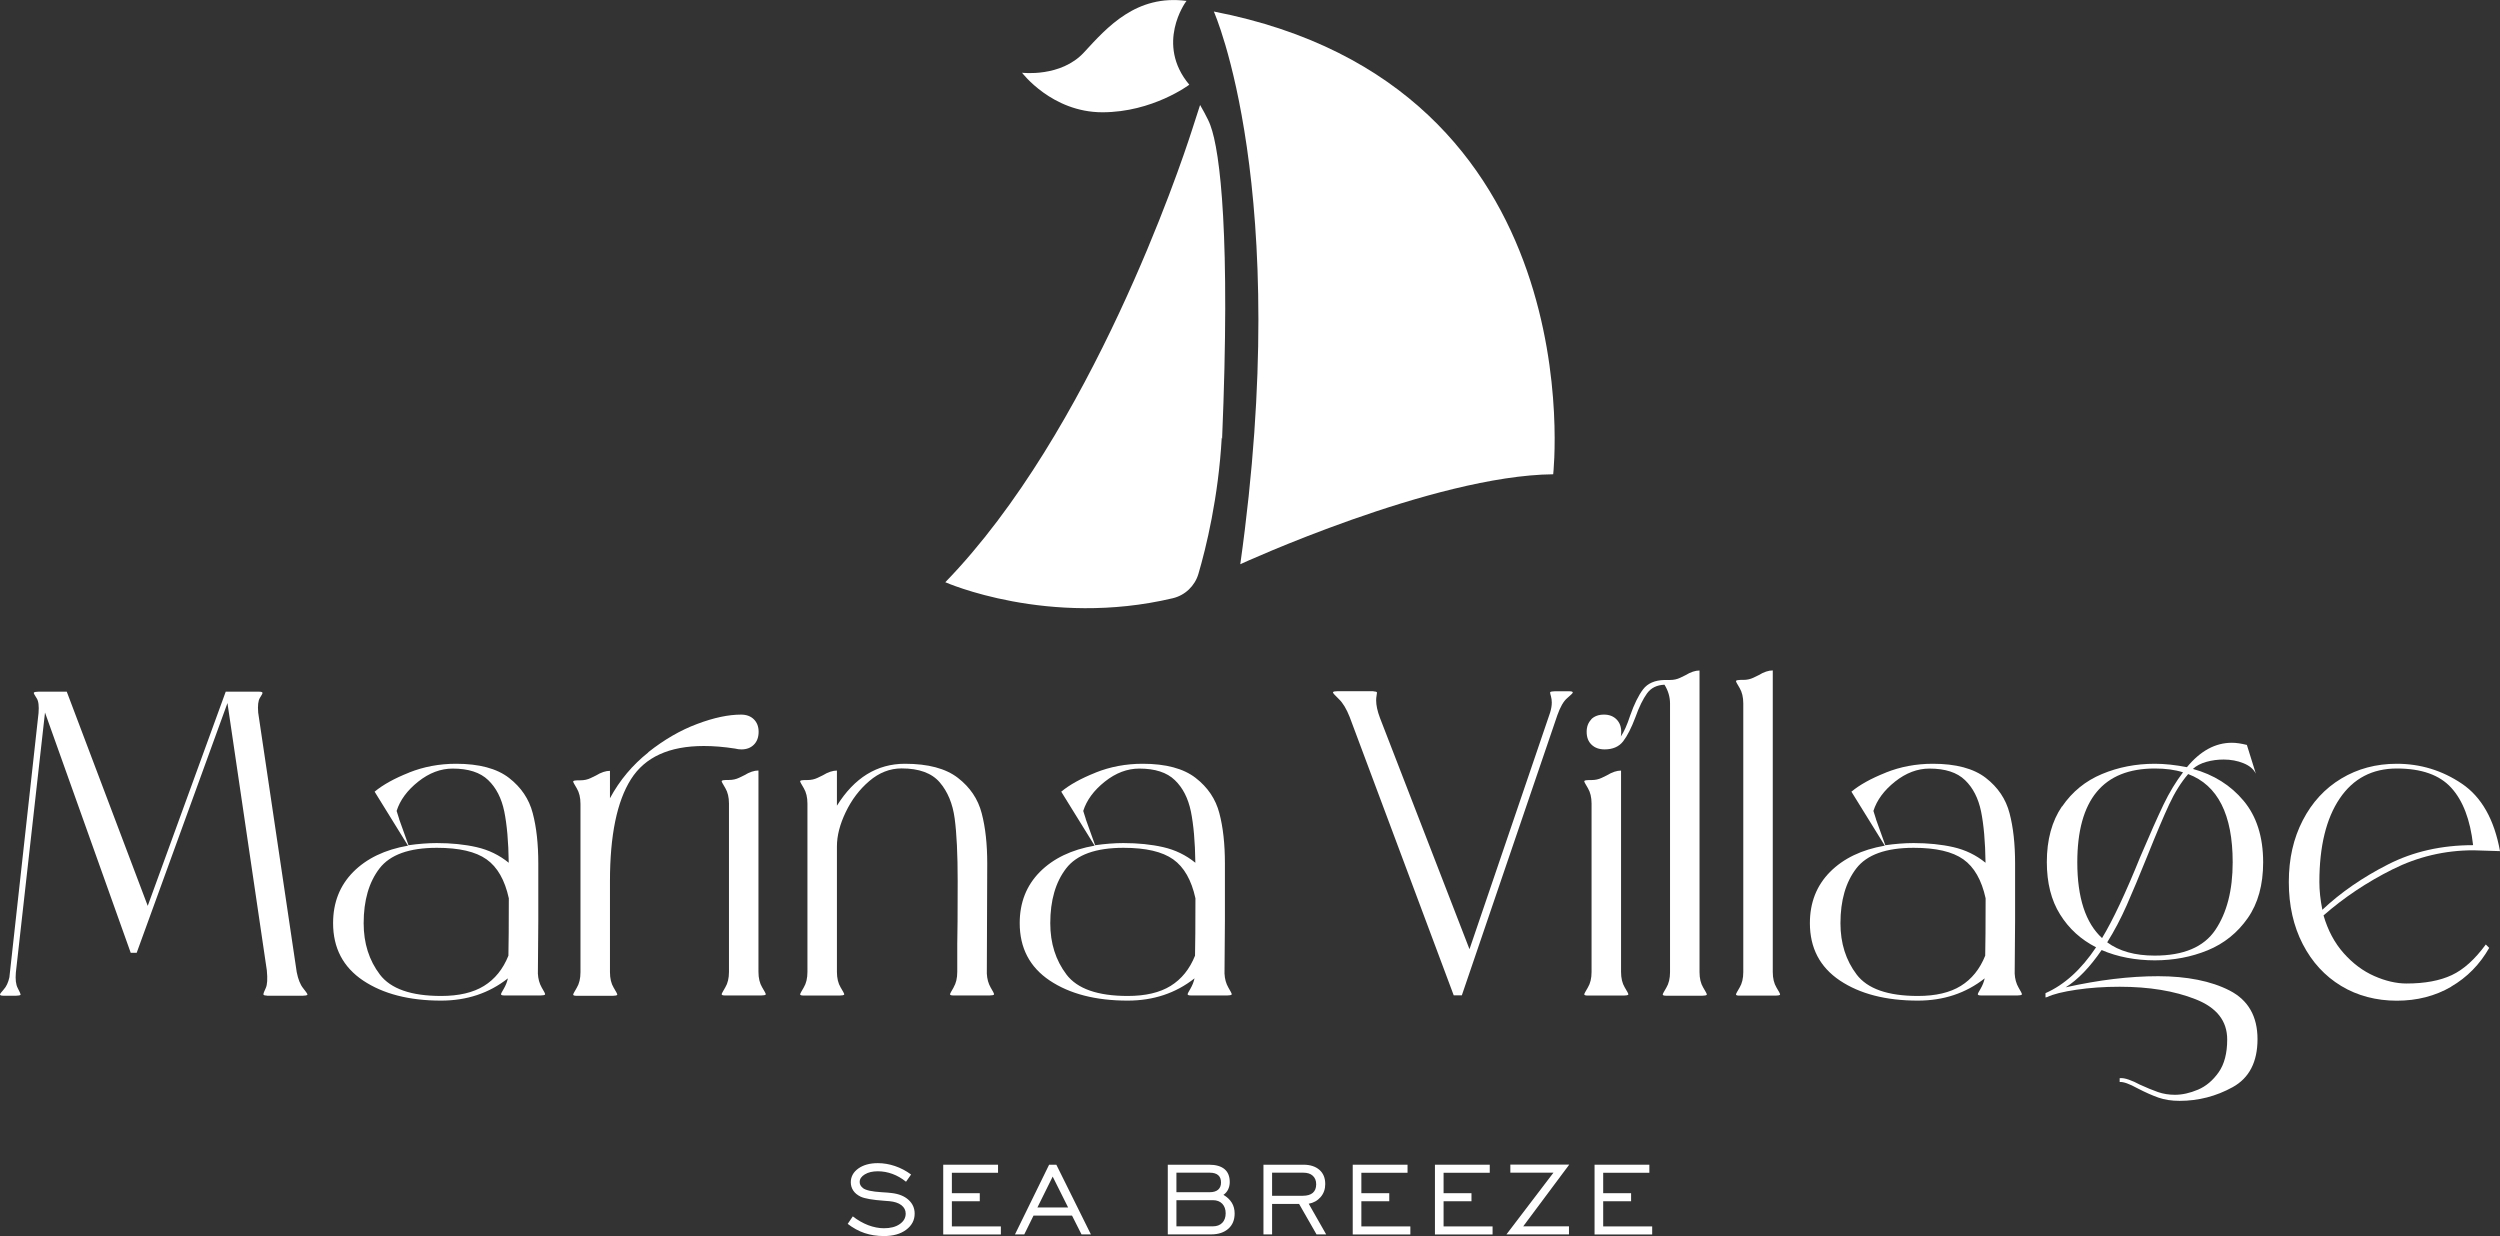<?xml version="1.0" encoding="UTF-8"?>
<svg id="Layer_1" data-name="Layer 1" xmlns="http://www.w3.org/2000/svg" viewBox="0 0 301.04 148.86">
  <rect x="0" y="0" width="301.04" height="148.86" fill="#333333" stroke="none"/>
  <defs>
    <style>
      .cls-1 {
        fill: #fff;
      }
    </style>
  </defs>
  <g>
    <path class="cls-1" d="M102.08,147.37l.61-.9c.59,.46,1.21,.81,1.85,1.06,.64,.24,1.28,.37,1.9,.37,.78,0,1.41-.16,1.89-.49,.48-.33,.73-.75,.73-1.27,0-.41-.17-.75-.52-1.02-.35-.27-.83-.42-1.44-.48-.15-.02-.36-.03-.64-.05-1.38-.1-2.32-.26-2.82-.49-.39-.19-.69-.43-.89-.73s-.3-.63-.3-1c0-.67,.3-1.23,.9-1.66s1.39-.65,2.35-.65c.7,0,1.39,.12,2.07,.35,.68,.23,1.33,.57,1.94,1.02l-.61,.87c-.52-.42-1.06-.73-1.63-.94-.57-.21-1.16-.32-1.76-.32-.63,0-1.16,.12-1.57,.37-.41,.25-.62,.55-.62,.92,0,.15,.03,.28,.1,.4,.07,.12,.17,.24,.3,.34,.34,.26,1.09,.42,2.24,.49,.53,.03,.94,.06,1.22,.1,.85,.1,1.53,.37,2.02,.82,.5,.45,.74,1.01,.74,1.66,0,.79-.34,1.43-1.02,1.94-.68,.51-1.58,.76-2.68,.76-.84,0-1.61-.12-2.33-.36-.72-.24-1.4-.62-2.05-1.12Z"/>
    <path class="cls-1" d="M113.58,148.64v-8.39h6.6v.97h-5.56v2.46h3.36v.97h-3.36v3.03h5.9v.97h-6.94Z"/>
    <path class="cls-1" d="M122.22,148.64l4.11-8.39h.87l4.16,8.39h-1.13l-1.14-2.26h-4.64l-1.11,2.26h-1.12Zm2.71-3.24h3.69l-1.86-3.72-1.84,3.72Z"/>
    <path class="cls-1" d="M140.62,148.64v-8.39h4.96c.83,0,1.45,.18,1.87,.53s.63,.87,.63,1.56c0,.33-.07,.63-.2,.9-.13,.26-.32,.48-.56,.64,.45,.26,.78,.58,1.01,.95s.34,.81,.34,1.29c0,.78-.25,1.39-.76,1.84-.51,.45-1.2,.68-2.07,.68h-5.23Zm1.04-5.08h4.01c.44,0,.78-.1,1.01-.3,.23-.2,.35-.49,.35-.86,0-.4-.11-.69-.34-.89-.23-.2-.57-.3-1.02-.3h-4.01v2.35Zm0,4.11h4.39c.48,0,.85-.14,1.13-.42,.27-.28,.41-.67,.41-1.15s-.14-.86-.41-1.15c-.27-.28-.65-.43-1.13-.43h-4.39v3.15Z"/>
    <path class="cls-1" d="M152.14,148.64v-8.39h4.81c.82,0,1.46,.21,1.93,.62,.47,.41,.7,.98,.7,1.71,0,.61-.18,1.13-.55,1.56-.37,.43-.85,.7-1.44,.81l2.1,3.69h-1.16l-2.1-3.67h-3.25v3.67h-1.04Zm1.04-4.65h3.7c.53,0,.93-.12,1.2-.35,.27-.23,.41-.58,.41-1.03s-.14-.78-.41-1.03c-.27-.25-.65-.37-1.14-.37h-3.76v2.78Z"/>
    <path class="cls-1" d="M162.89,148.64v-8.39h6.6v.97h-5.56v2.46h3.36v.97h-3.36v3.03h5.9v.97h-6.94Z"/>
    <path class="cls-1" d="M172.79,148.64v-8.39h6.6v.97h-5.56v2.46h3.36v.97h-3.36v3.03h5.9v.97h-6.94Z"/>
    <path class="cls-1" d="M181.4,148.64l5.66-7.43h-5.19v-.97h7.09l-5.54,7.43h5.51v.97h-7.53Z"/>
    <path class="cls-1" d="M192.01,148.64v-8.39h6.6v.97h-5.56v2.46h3.36v.97h-3.36v3.03h5.9v.97h-6.94Z"/>
  </g>
  <g>
    <path class="cls-1" d="M32.13,119.88c-.28,0-.41-.05-.41-.15s.09-.35,.28-.75c.19-.4,.23-1.11,.13-2.14l-4.74-32.18-10.93,30.07h-.72l-10.32-28.93-3.51,31.31c-.07,.83,0,1.45,.23,1.88,.22,.43,.34,.68,.34,.75s-.06,.11-.18,.13c-.12,.02-.24,.03-.36,.03H.41c-.28,0-.41-.05-.41-.15,0-.07,.15-.27,.46-.62,.31-.34,.53-.82,.67-1.44l3.51-31.82c.07-.86,0-1.46-.23-1.8-.22-.34-.34-.55-.34-.62s.06-.11,.18-.13c.12-.02,.24-.03,.36-.03h3.43l9.75,25.79,9.39-25.79h4.02c.28,0,.41,.05,.41,.15,0,.07-.1,.27-.31,.59-.21,.33-.28,.92-.21,1.78l4.64,31.25c.17,.86,.43,1.51,.77,1.93,.34,.43,.52,.68,.52,.75s-.06,.11-.18,.13c-.12,.02-.24,.03-.36,.03h-4.36Z"/>
    <path class="cls-1" d="M49.25,93.03c1.75-.7,3.64-1.06,5.67-1.06,2.78,0,4.91,.57,6.37,1.7,1.46,1.13,2.42,2.55,2.86,4.25,.45,1.7,.67,3.72,.67,6.06v6.86l-.05,6.39c.03,.65,.19,1.21,.46,1.68,.28,.46,.41,.73,.41,.8s-.06,.11-.18,.13c-.12,.02-.24,.03-.36,.03h-4.36c-.28,0-.41-.05-.41-.15,0-.07,.11-.29,.34-.67,.22-.38,.39-.79,.49-1.24-2.27,1.79-4.95,2.68-8.05,2.68-3.85,0-6.98-.81-9.39-2.42-2.41-1.62-3.61-3.92-3.61-6.91,0-2.48,.81-4.53,2.42-6.16,1.62-1.63,3.82-2.69,6.6-3.17l-4.02-6.5c1-.83,2.37-1.59,4.13-2.29Zm-3.51,24.32c1.31,1.72,3.76,2.58,7.38,2.58,2.13,0,3.85-.4,5.16-1.21,1.31-.81,2.29-2.02,2.94-3.64,.03-1.31,.05-3.61,.05-6.91-.48-2.2-1.38-3.77-2.68-4.69-1.31-.93-3.3-1.39-5.98-1.39-3.34,0-5.64,.83-6.91,2.48-1.27,1.65-1.91,3.85-1.91,6.6,0,2.41,.65,4.47,1.96,6.19Zm2.32-18.72c.34,.96,.72,2.01,1.13,3.15,1.2-.17,2.34-.26,3.4-.26,1.75,0,3.35,.16,4.8,.49,1.44,.33,2.73,.95,3.87,1.88-.03-2.54-.22-4.61-.54-6.19-.33-1.58-.97-2.84-1.93-3.76-.96-.93-2.39-1.39-4.28-1.39-1.44,0-2.83,.52-4.15,1.57-1.32,1.05-2.19,2.23-2.6,3.53l.31,.98Z"/>
    <path class="cls-1" d="M78.06,90.58c1.91-1.51,3.87-2.65,5.88-3.4,2.01-.76,3.77-1.13,5.29-1.13,.65,0,1.17,.19,1.55,.57,.38,.38,.57,.88,.57,1.5,0,.65-.19,1.17-.57,1.55-.38,.38-.88,.57-1.5,.57-.24,0-.5-.03-.77-.1-1.34-.21-2.6-.31-3.76-.31-4.16,0-7.08,1.33-8.77,4-1.69,2.67-2.53,6.76-2.53,12.3v10.93c0,.76,.15,1.38,.44,1.86,.29,.48,.44,.76,.44,.83s-.06,.11-.18,.13c-.12,.02-.24,.03-.36,.03h-4.36c-.28,0-.41-.05-.41-.15,0-.07,.15-.34,.44-.83,.29-.48,.44-1.1,.44-1.86v-20.27c0-.76-.15-1.37-.44-1.86-.29-.48-.44-.76-.44-.82s.06-.11,.18-.13c.12-.02,.24-.03,.36-.03h.34c.45,0,.85-.09,1.21-.26,.36-.17,.58-.28,.64-.31,.62-.38,1.19-.57,1.7-.57v3.3c1.17-2.17,2.71-4,4.62-5.52Zm9.28,28.31c.29-.48,.44-1.1,.44-1.86v-20.27c0-.76-.15-1.37-.44-1.86-.29-.48-.44-.76-.44-.82s.06-.11,.18-.13c.12-.02,.24-.03,.36-.03h.34c.45,0,.85-.09,1.21-.26s.58-.28,.64-.31c.62-.38,1.19-.57,1.7-.57v24.24c0,.76,.15,1.38,.44,1.86,.29,.48,.44,.76,.44,.83s-.06,.11-.18,.13c-.12,.02-.24,.03-.36,.03h-4.36c-.28,0-.41-.05-.41-.15,0-.07,.15-.34,.44-.83Z"/>
    <path class="cls-1" d="M108.98,91.97c2.79,0,4.91,.57,6.37,1.7,1.46,1.13,2.42,2.55,2.86,4.25,.45,1.7,.67,3.72,.67,6.06l-.05,13.25c.03,.65,.19,1.21,.46,1.68,.28,.46,.41,.73,.41,.8s-.06,.11-.18,.13c-.12,.02-.24,.03-.36,.03h-3.89v-6.19c.03-1.14,.05-3.66,.05-7.58,0-3.23-.12-5.74-.36-7.53-.24-1.79-.84-3.24-1.8-4.36-.96-1.12-2.49-1.68-4.59-1.68-1.41,0-2.71,.51-3.89,1.52-1.19,1.01-2.13,2.26-2.84,3.74-.71,1.48-1.06,2.85-1.06,4.13v15.11c0,.76,.15,1.38,.44,1.86,.29,.48,.44,.76,.44,.83s-.06,.11-.18,.13c-.12,.02-.24,.03-.36,.03h-4.36c-.28,0-.41-.05-.41-.15,0-.07,.15-.34,.44-.83,.29-.48,.44-1.1,.44-1.86v-20.27c0-.76-.15-1.37-.44-1.86-.29-.48-.44-.76-.44-.82s.06-.11,.18-.13c.12-.02,.24-.03,.36-.03h.34c.45,0,.85-.09,1.21-.26,.36-.17,.58-.28,.64-.31,.62-.38,1.19-.57,1.7-.57v4.23c2.1-3.37,4.83-5.05,8.2-5.05Zm5.85,26.92c.29-.48,.44-1.1,.44-1.86v2.84h-.46c-.28,0-.41-.05-.41-.15,0-.07,.15-.34,.44-.83Z"/>
    <path class="cls-1" d="M131.93,93.03c1.75-.7,3.64-1.06,5.67-1.06,2.78,0,4.91,.57,6.37,1.7,1.46,1.13,2.42,2.55,2.86,4.25,.45,1.7,.67,3.72,.67,6.06v6.86l-.05,6.39c.03,.65,.19,1.21,.46,1.68,.28,.46,.41,.73,.41,.8s-.06,.11-.18,.13c-.12,.02-.24,.03-.36,.03h-4.36c-.28,0-.41-.05-.41-.15,0-.07,.11-.29,.34-.67,.22-.38,.39-.79,.49-1.24-2.27,1.79-4.95,2.68-8.05,2.68-3.85,0-6.98-.81-9.39-2.42-2.41-1.62-3.61-3.92-3.61-6.91,0-2.48,.81-4.53,2.42-6.16,1.62-1.63,3.82-2.69,6.6-3.17l-4.02-6.5c1-.83,2.37-1.59,4.13-2.29Zm-3.51,24.32c1.31,1.72,3.76,2.58,7.38,2.58,2.13,0,3.85-.4,5.16-1.21,1.31-.81,2.29-2.02,2.94-3.64,.03-1.31,.05-3.61,.05-6.91-.48-2.2-1.38-3.77-2.68-4.69-1.31-.93-3.3-1.39-5.98-1.39-3.34,0-5.64,.83-6.91,2.48-1.27,1.65-1.91,3.85-1.91,6.6,0,2.41,.65,4.47,1.96,6.19Zm2.32-18.72c.34,.96,.72,2.01,1.13,3.15,1.2-.17,2.34-.26,3.4-.26,1.75,0,3.35,.16,4.8,.49,1.44,.33,2.73,.95,3.87,1.88-.03-2.54-.22-4.61-.54-6.19-.33-1.58-.97-2.84-1.93-3.76-.96-.93-2.39-1.39-4.28-1.39-1.44,0-2.83,.52-4.15,1.57-1.32,1.05-2.19,2.23-2.6,3.53l.31,.98Z"/>
    <path class="cls-1" d="M165.4,83.26c.28,0,.41,.05,.41,.15,0,.07-.02,.19-.05,.36-.03,.17-.05,.36-.05,.57,0,.58,.15,1.29,.46,2.11l10.78,27.85,9.7-28.47c.14-.45,.21-.86,.21-1.24,0-.27-.04-.52-.1-.75-.07-.22-.1-.37-.1-.44s.06-.11,.18-.13c.12-.02,.24-.03,.36-.03h1.78c.27,0,.41,.05,.41,.15,0,.07-.22,.29-.67,.67-.45,.38-.84,1.07-1.19,2.06l-11.5,33.73h-.98l-12.53-33.52c-.38-.96-.81-1.68-1.29-2.14-.48-.46-.72-.73-.72-.8s.06-.11,.18-.13c.12-.02,.24-.03,.36-.03h4.36Z"/>
    <path class="cls-1" d="M191.21,118.9c.29-.48,.44-1.1,.44-1.86v-20.27c0-.76-.15-1.37-.44-1.86-.29-.48-.44-.76-.44-.82s.06-.11,.18-.13c.12-.02,.24-.03,.36-.03h.34c.45,0,.85-.09,1.21-.26,.36-.17,.58-.28,.64-.31,.62-.38,1.19-.57,1.7-.57v24.24c0,.76,.15,1.38,.44,1.86,.29,.48,.44,.76,.44,.83s-.06,.11-.18,.13c-.12,.02-.24,.03-.36,.03h-4.36c-.28,0-.41-.05-.41-.15,0-.07,.15-.34,.44-.83Zm.39-32.28c.38-.38,.89-.57,1.55-.57,.62,0,1.12,.19,1.5,.57,.38,.38,.57,.88,.57,1.5,0,.24-.02,.43-.05,.57,.38-.55,.76-1.39,1.13-2.53,.48-1.37,1-2.42,1.55-3.15,.55-.72,1.41-1.1,2.58-1.13h.67c.45,0,.85-.09,1.21-.26s.58-.28,.64-.31c.62-.38,1.19-.57,1.7-.57v36.31c0,.76,.15,1.38,.44,1.86,.29,.48,.44,.76,.44,.83s-.06,.11-.18,.13c-.12,.02-.24,.03-.36,.03h-4.36c-.28,0-.41-.05-.41-.15,0-.07,.15-.34,.44-.83,.29-.48,.44-1.1,.44-1.86v-32.34c0-.79-.22-1.55-.67-2.27-.93,.04-1.63,.39-2.11,1.06-.48,.67-.95,1.62-1.39,2.86-.48,1.27-.97,2.24-1.47,2.89s-1.25,.98-2.24,.98c-.65,0-1.18-.19-1.57-.57-.4-.38-.59-.89-.59-1.55,0-.62,.19-1.12,.57-1.5Z"/>
    <path class="cls-1" d="M213.91,118.9c.29,.48,.44,.76,.44,.83s-.06,.11-.18,.13c-.12,.02-.24,.03-.36,.03h-4.36c-.28,0-.41-.05-.41-.15,0-.07,.15-.34,.44-.83,.29-.48,.44-1.1,.44-1.86v-32.34c0-.76-.15-1.37-.44-1.86-.29-.48-.44-.76-.44-.82s.06-.11,.18-.13c.12-.02,.24-.03,.36-.03h.34c.45,0,.85-.09,1.21-.26s.58-.28,.64-.31c.62-.38,1.19-.57,1.7-.57v36.31c0,.76,.15,1.38,.44,1.86Z"/>
    <path class="cls-1" d="M227.08,93.03c1.75-.7,3.64-1.06,5.67-1.06,2.78,0,4.91,.57,6.37,1.7,1.46,1.13,2.42,2.55,2.86,4.25,.45,1.7,.67,3.72,.67,6.06v6.86l-.05,6.39c.03,.65,.19,1.21,.46,1.68,.28,.46,.41,.73,.41,.8s-.06,.11-.18,.13c-.12,.02-.24,.03-.36,.03h-4.36c-.28,0-.41-.05-.41-.15,0-.07,.11-.29,.34-.67,.22-.38,.39-.79,.49-1.24-2.27,1.79-4.95,2.68-8.05,2.68-3.85,0-6.98-.81-9.39-2.42-2.41-1.62-3.61-3.92-3.61-6.91,0-2.48,.81-4.53,2.42-6.16,1.62-1.63,3.82-2.69,6.6-3.17l-4.02-6.5c1-.83,2.37-1.59,4.13-2.29Zm-3.51,24.32c1.31,1.72,3.76,2.58,7.38,2.58,2.13,0,3.85-.4,5.16-1.21,1.31-.81,2.29-2.02,2.94-3.64,.03-1.31,.05-3.61,.05-6.91-.48-2.2-1.38-3.77-2.68-4.69-1.31-.93-3.3-1.39-5.98-1.39-3.34,0-5.64,.83-6.91,2.48-1.27,1.65-1.91,3.85-1.91,6.6,0,2.41,.65,4.47,1.96,6.19Zm2.32-18.72c.34,.96,.72,2.01,1.13,3.15,1.2-.17,2.34-.26,3.4-.26,1.75,0,3.35,.16,4.8,.49,1.44,.33,2.73,.95,3.87,1.88-.03-2.54-.22-4.61-.54-6.19-.33-1.58-.97-2.84-1.93-3.76-.96-.93-2.39-1.39-4.28-1.39-1.44,0-2.83,.52-4.15,1.57-1.32,1.05-2.19,2.23-2.6,3.53l.31,.98Z"/>
    <path class="cls-1" d="M248.3,97.13c1.22-1.79,2.82-3.09,4.8-3.92,1.98-.83,4.1-1.24,6.37-1.24,1.2,0,2.49,.14,3.87,.41,1.62-1.96,3.42-2.94,5.41-2.94,.52,0,1.12,.09,1.81,.26l1.08,3.46c-.28-.55-.77-.97-1.5-1.26-.72-.29-1.51-.44-2.37-.44-.72,0-1.42,.09-2.09,.28-.67,.19-1.21,.47-1.62,.85,2.51,.69,4.55,1.97,6.11,3.84,1.56,1.87,2.35,4.34,2.35,7.4,0,2.72-.62,4.96-1.86,6.73-1.24,1.77-2.85,3.06-4.82,3.87-1.98,.81-4.1,1.21-6.37,1.21s-4.5-.41-6.4-1.24c-1.41,2.06-2.85,3.56-4.33,4.49,3.99-.89,7.7-1.34,11.14-1.34s6.38,.58,8.61,1.73c2.23,1.15,3.35,3.1,3.35,5.85s-1,4.68-2.99,5.78c-1.99,1.1-4.13,1.65-6.39,1.65-.96,0-1.81-.13-2.55-.39-.74-.26-1.57-.63-2.5-1.11-1-.55-1.72-.81-2.17-.77v-.46c.31-.04,.68,.03,1.11,.18,.43,.15,.87,.35,1.31,.59,.83,.38,1.56,.68,2.19,.9,.64,.22,1.32,.33,2.04,.33,.89,0,1.82-.21,2.79-.62,.96-.41,1.79-1.11,2.48-2.09,.69-.98,1.03-2.3,1.03-3.95,0-2.24-1.27-3.85-3.82-4.85-2.54-1-5.59-1.5-9.13-1.5-1.86,0-3.59,.12-5.21,.36-1.62,.24-2.79,.53-3.51,.88l-.21,.05v-.52c2.27-1,4.3-2.84,6.09-5.52-1.82-.93-3.27-2.24-4.33-3.95-1.07-1.7-1.6-3.81-1.6-6.32,0-2.68,.61-4.92,1.83-6.71Zm4.82,15.83c1.31-2.17,2.84-5.42,4.59-9.75,1.17-2.75,2.11-4.86,2.81-6.32,.7-1.46,1.49-2.76,2.35-3.89-.96-.31-2.1-.46-3.4-.46-6.22,0-9.33,3.77-9.33,11.3,0,4.26,1,7.31,2.99,9.13Zm6.34,2.11c3.47,0,5.91-1.03,7.3-3.09s2.09-4.78,2.09-8.15c0-5.74-1.79-9.28-5.36-10.62-.86,1-1.62,2.22-2.29,3.66-.67,1.44-1.56,3.54-2.66,6.29-.93,2.3-1.75,4.26-2.45,5.85-.71,1.6-1.49,3.09-2.35,4.46,1.44,1.07,3.35,1.6,5.72,1.6Z"/>
    <path class="cls-1" d="M295.16,118.82c-1.93,1.12-4.11,1.68-6.55,1.68s-4.74-.59-6.7-1.78c-1.96-1.19-3.5-2.86-4.62-5.03-1.12-2.17-1.68-4.66-1.68-7.48s.56-5.26,1.68-7.43c1.12-2.17,2.66-3.84,4.64-5.03,1.98-1.19,4.2-1.78,6.68-1.78,2.85,0,5.47,.8,7.84,2.4s3.9,4.31,4.59,8.12l-3.2-.1c-3.44,0-6.69,.77-9.75,2.3-3.06,1.53-5.83,3.38-8.3,5.54,.52,1.79,1.32,3.3,2.42,4.54,1.1,1.24,2.33,2.16,3.69,2.76,1.36,.6,2.66,.9,3.89,.9,2.2,0,4.01-.34,5.44-1.01,1.43-.67,2.79-1.9,4.1-3.69l.41,.41c-1.13,1.99-2.66,3.55-4.59,4.67Zm-15.52-9.26c2.23-2.1,4.87-3.92,7.92-5.47,3.04-1.55,6.45-2.32,10.24-2.32-.34-3.06-1.22-5.36-2.63-6.91-1.41-1.55-3.59-2.32-6.55-2.32s-5.25,1.2-6.88,3.61c-1.63,2.41-2.45,5.76-2.45,10.06,0,1.03,.12,2.15,.36,3.35Z"/>
  </g>
  <g>
    <path class="cls-1" d="M146.17,1.4s9.53,21.36,3.18,66.54c0,0,23.24-10.68,37.68-10.83,0,0,5.2-46.77-40.85-55.72Z"/>
    <path class="cls-1" d="M142.78,.24s-3.68,5.05,.43,9.96c0,0-4.4,3.32-10.47,3.32s-9.67-4.76-9.67-4.76c0,0,4.67,.58,7.46-2.45,2.79-3.03,6.29-7,12.35-6.2"/>
    <path class="cls-1" d="M145.75,15.09c-.24-.73-1.24-2.45-1.24-2.45l-.92,2.85s-.01,.03-.02,.06c0,0-.04,.14-.13,.4h0c-1.27,3.94-12.02,36.03-29.61,54.16,0,0,12.39,5.48,27.38,1.93,1.49-.35,2.67-1.48,3.1-2.94,.92-3.13,2.4-9.17,2.81-16.42l.04,.17c1.02-24.28-.22-34.6-1.41-37.76Z"/>
  </g>
</svg>